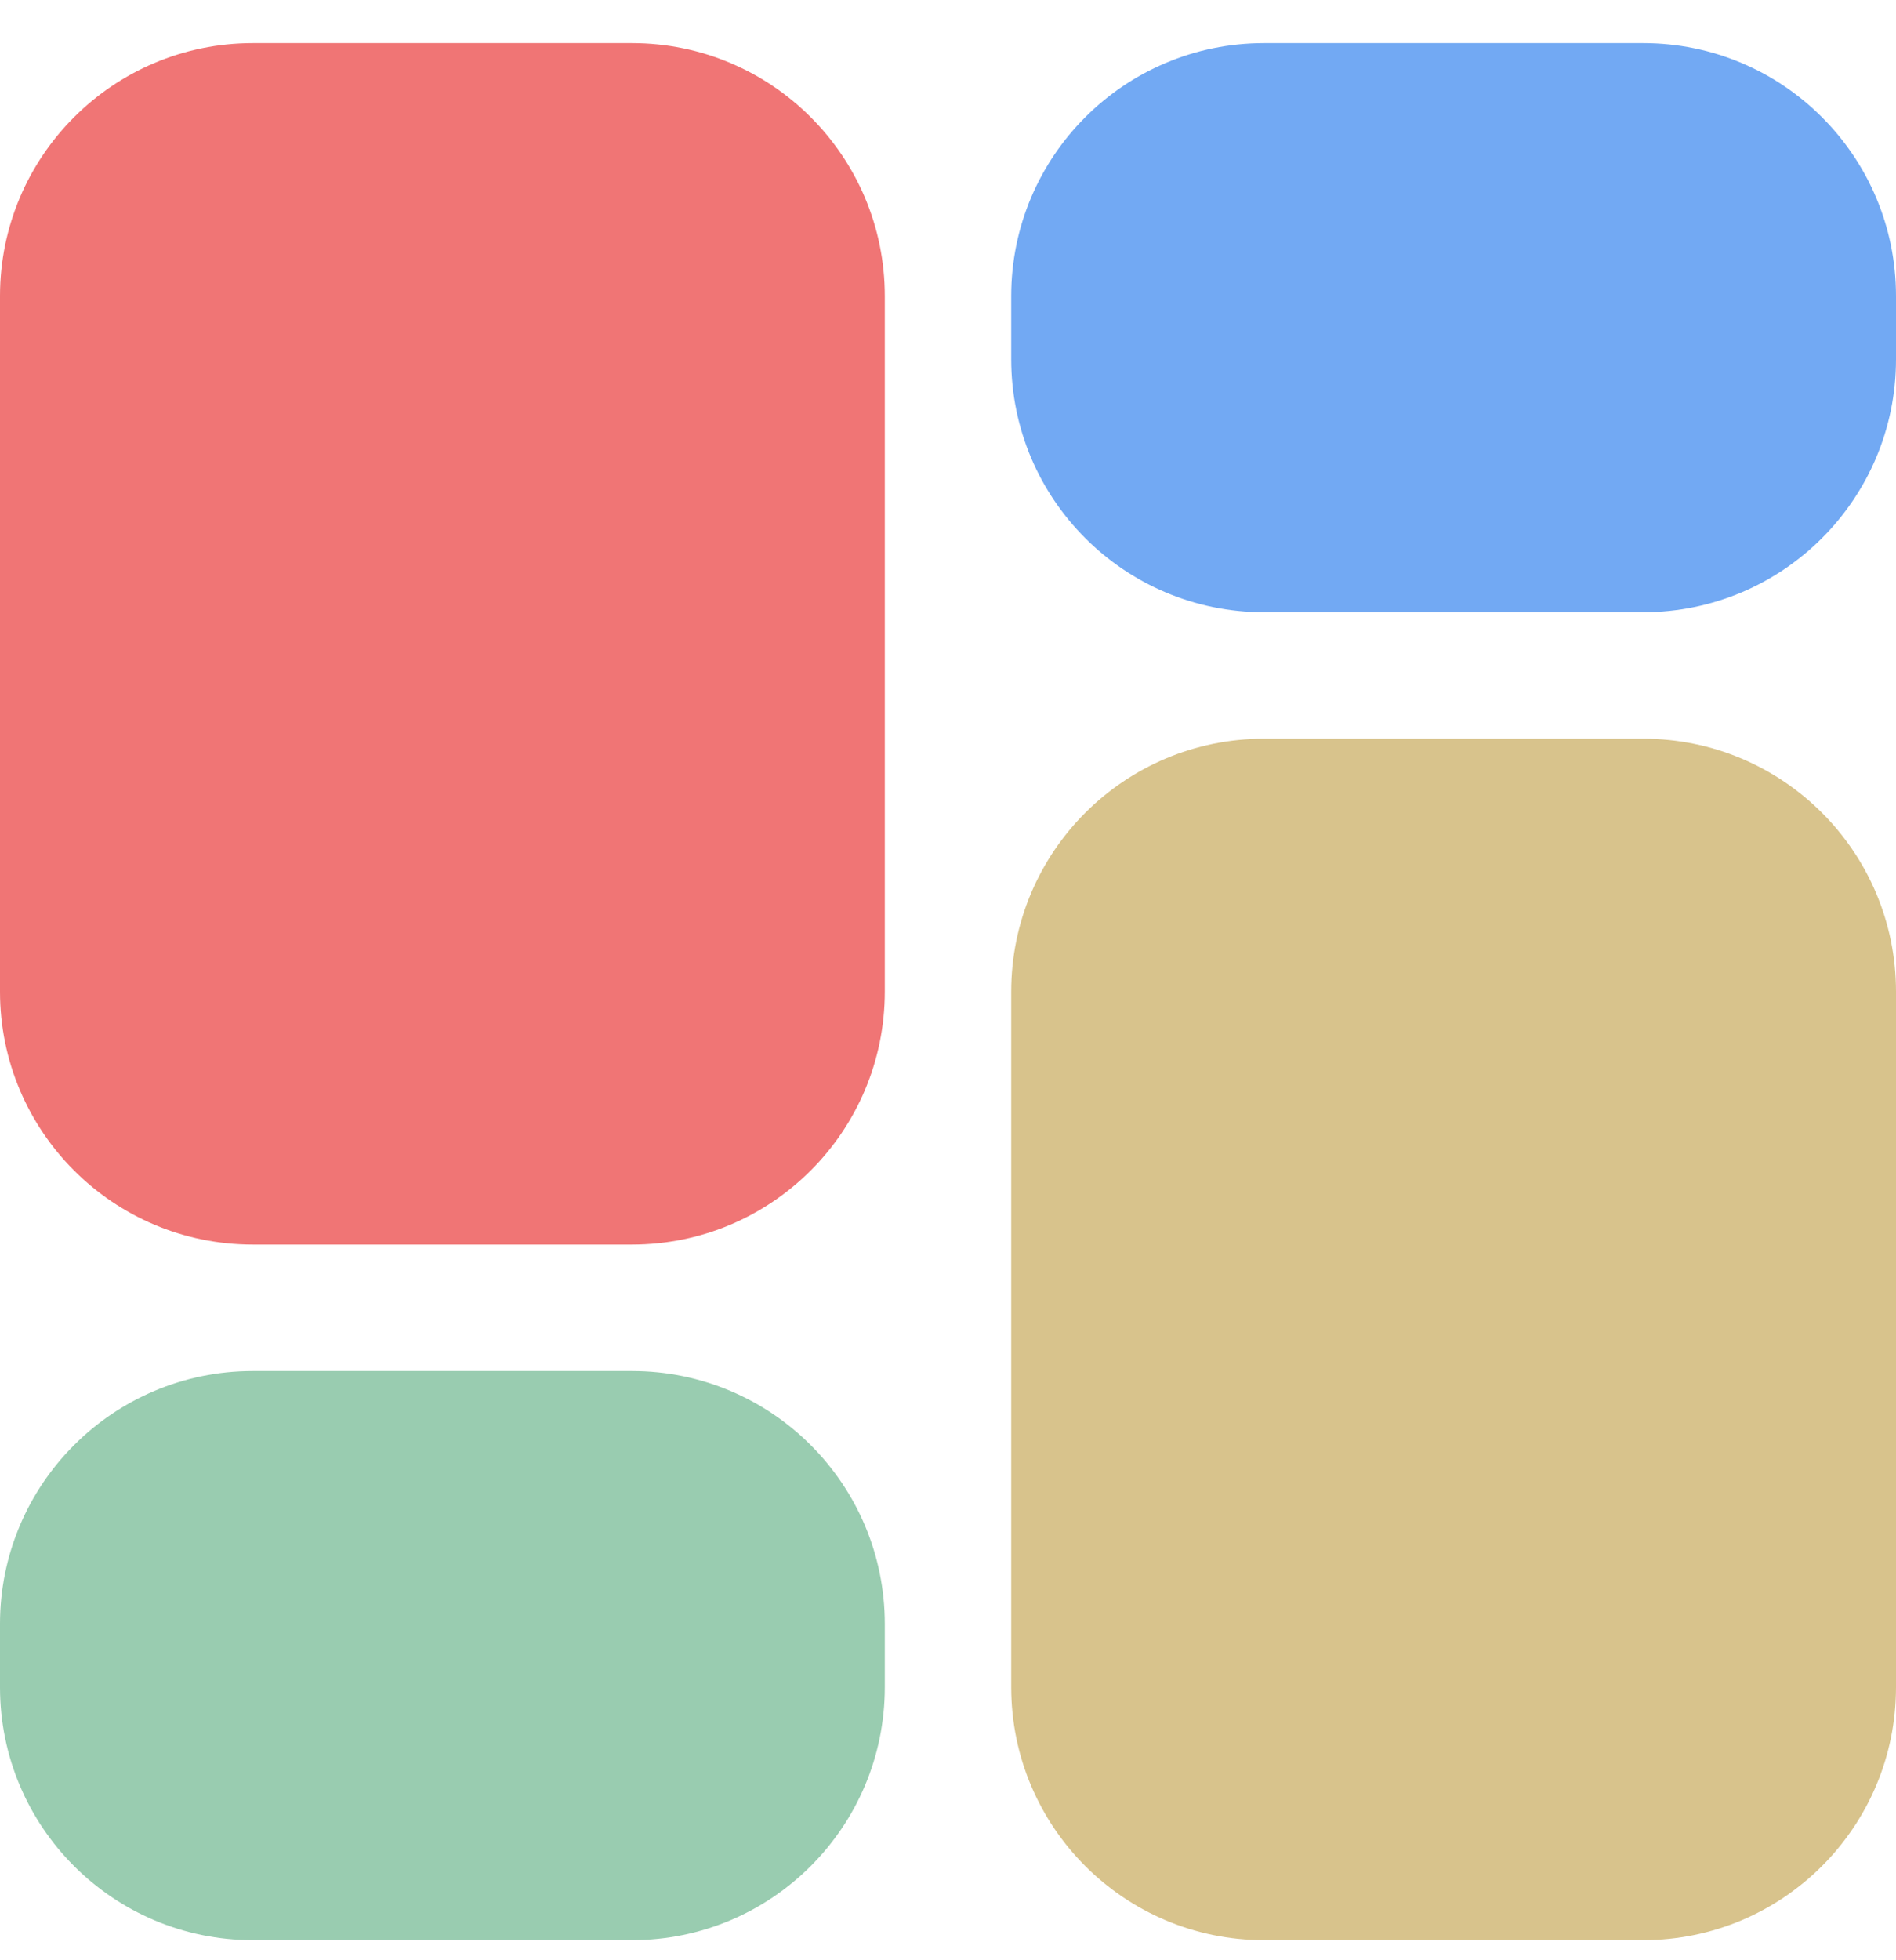 <svg width="30" height="31" viewBox="0 0 30 31" fill="none" xmlns="http://www.w3.org/2000/svg">
<path d="M26 9.682C28.209 9.682 30 7.891 30 5.682L30 4.682C30 2.473 28.209 0.682 26 0.682L20 0.682C17.791 0.682 16 2.473 16 4.682L16 5.682C16 7.891 17.791 9.682 20 9.682L26 9.682Z" fill="#72A9F3"/>
<path d="M4 0.682C1.791 0.682 7.8281e-08 2.473 1.74846e-07 4.682L6.55671e-07 15.682C7.52235e-07 17.891 1.791 19.682 4 19.682L10 19.682C12.209 19.682 14 17.891 14 15.682L14 4.682C14 2.473 12.209 0.682 10 0.682L4 0.682Z" fill="#F07575"/>
<path d="M26 30.682C28.209 30.682 30 28.891 30 26.682L30 15.682C30 13.473 28.209 11.682 26 11.682L20 11.682C17.791 11.682 16 13.473 16 15.682L16 26.682C16 28.891 17.791 30.682 20 30.682L26 30.682Z" fill="#D8C38C"/>
<path d="M10 30.682C12.209 30.682 14 28.891 14 26.682L14 25.682C14 23.473 12.209 21.682 10 21.682L4 21.682C1.791 21.682 2.94668e-07 23.473 7.88851e-07 25.682L1.01255e-06 26.682C1.50673e-06 28.891 1.791 30.682 4 30.682L10 30.682Z" fill="#99CCB0"/>
</svg>
